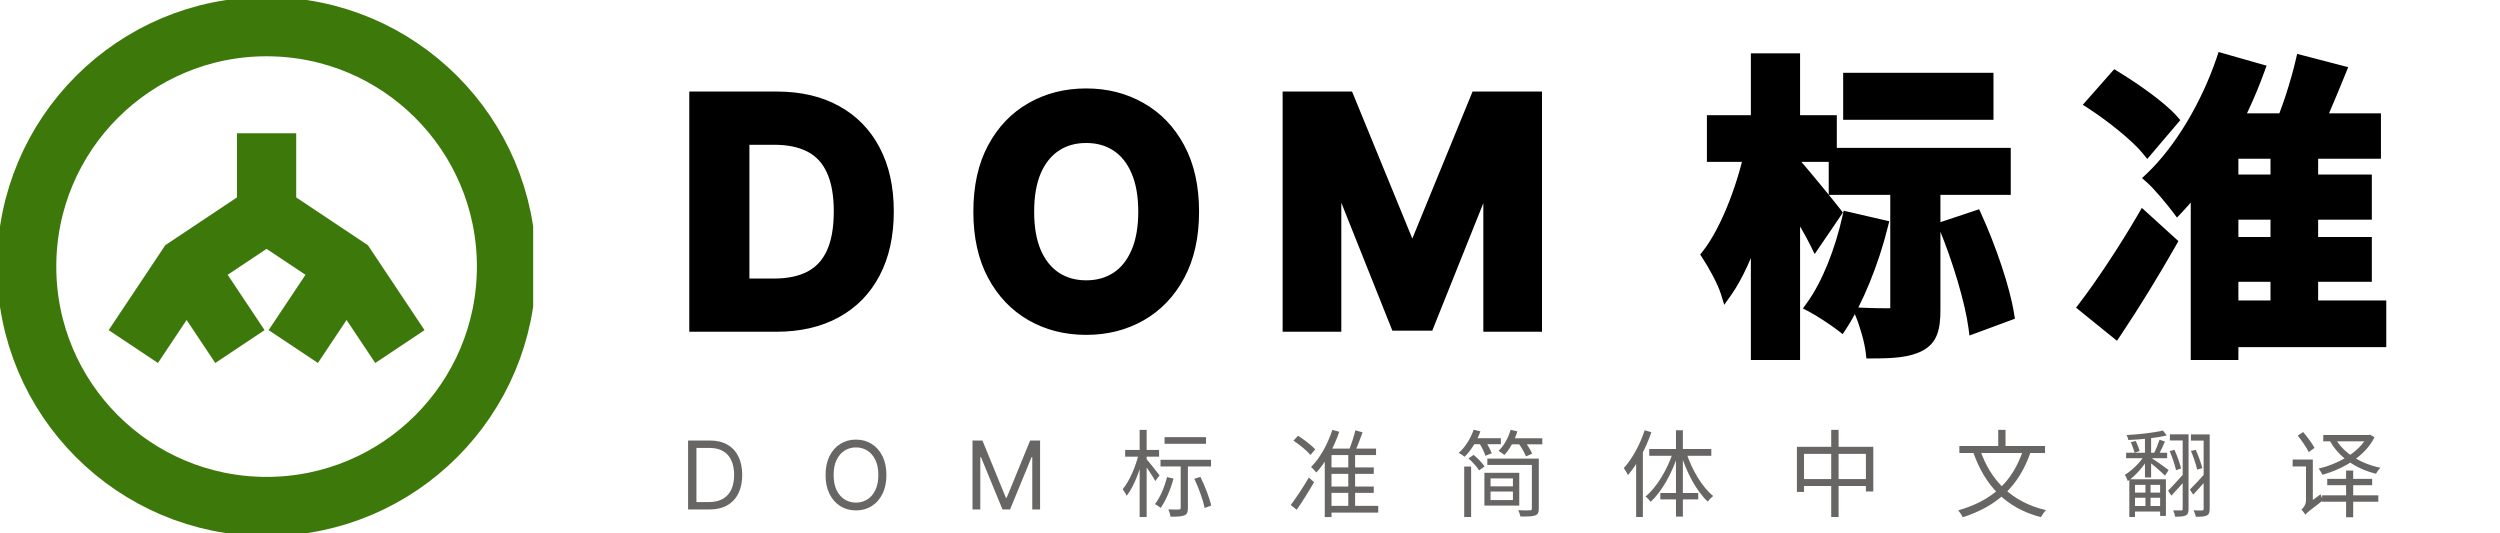 <svg width="422" height="90" viewBox="0 0 422 90" fill="none" xmlns="http://www.w3.org/2000/svg">
<g filter="url(#filter0_d_202_393)">
<path d="M131.014 51H117.35V12.454H131.127C135.004 12.454 138.342 13.226 141.14 14.77C143.938 16.3 146.09 18.502 147.596 21.376C149.114 24.249 149.873 27.687 149.873 31.69C149.873 35.705 149.114 39.155 147.596 42.041C146.09 44.927 143.925 47.142 141.102 48.685C138.292 50.228 134.929 51 131.014 51ZM125.5 44.017H130.675C133.085 44.017 135.111 43.591 136.755 42.738C138.411 41.872 139.653 40.535 140.481 38.729C141.322 36.909 141.742 34.563 141.742 31.69C141.742 28.841 141.322 26.514 140.481 24.707C139.653 22.9 138.417 21.57 136.773 20.717C135.13 19.864 133.103 19.437 130.694 19.437H125.5V44.017ZM201.401 31.727C201.401 35.931 200.604 39.507 199.011 42.455C197.43 45.404 195.271 47.656 192.536 49.212C189.813 50.755 186.752 51.527 183.352 51.527C179.926 51.527 176.852 50.749 174.129 49.193C171.406 47.637 169.255 45.385 167.674 42.436C166.093 39.488 165.302 35.918 165.302 31.727C165.302 27.524 166.093 23.948 167.674 20.999C169.255 18.051 171.406 15.805 174.129 14.261C176.852 12.706 179.926 11.928 183.352 11.928C186.752 11.928 189.813 12.706 192.536 14.261C195.271 15.805 197.43 18.051 199.011 20.999C200.604 23.948 201.401 27.524 201.401 31.727ZM193.138 31.727C193.138 29.005 192.731 26.708 191.915 24.839C191.112 22.969 189.977 21.551 188.508 20.585C187.04 19.619 185.321 19.136 183.352 19.136C181.382 19.136 179.663 19.619 178.195 20.585C176.727 21.551 175.585 22.969 174.769 24.839C173.966 26.708 173.565 29.005 173.565 31.727C173.565 34.45 173.966 36.746 174.769 38.616C175.585 40.485 176.727 41.903 178.195 42.869C179.663 43.836 181.382 44.319 183.352 44.319C185.321 44.319 187.04 43.836 188.508 42.869C189.977 41.903 191.112 40.485 191.915 38.616C192.731 36.746 193.138 34.45 193.138 31.727ZM217.508 12.454H227.558L238.173 38.352H238.625L249.24 12.454H259.29V51H251.386V25.912H251.066L241.09 50.812H235.708L225.733 25.817H225.413V51H217.508V12.454ZM312.127 9.289V15.225H335.5V9.289H312.127ZM309.689 21.956V27.892H338.415V21.956H309.689ZM320.077 24.871V48.191C320.077 48.827 319.865 48.986 319.176 49.039C318.487 49.039 316.208 49.039 314.141 48.933C314.936 50.841 315.731 53.597 315.943 55.505C319.547 55.505 322.144 55.346 324.105 54.286C326.066 53.226 326.543 51.424 326.543 48.297V24.871H320.077ZM328.292 34.305C330.571 39.817 332.691 46.866 333.274 51.265L338.998 49.145C338.309 44.746 335.977 37.909 333.539 32.556L328.292 34.305ZM311.968 32.768C310.749 38.227 308.523 44.004 305.82 47.714C307.145 48.403 309.636 50.046 310.802 50.947C313.505 46.813 316.155 40.294 317.692 34.093L311.968 32.768ZM289.125 16.444V22.327H309.053V16.444H289.125ZM296.545 6.003V55.77H302.852V6.003H296.545ZM295.697 20.472C294.531 26.726 291.563 34.782 288.224 39.022C289.337 40.718 290.874 43.527 291.404 45.223C295.114 39.976 298.135 29.906 299.566 21.744L295.697 20.472ZM302.587 23.175L299.778 25.984C301.421 28.263 305.025 33.987 306.456 36.902L309.848 31.92C308.788 30.542 303.859 24.5 302.587 23.175ZM373.978 26.461V32.079H399.365V26.461H373.978ZM373.978 37.008V42.573H399.365V37.008H373.978ZM374.084 47.714V53.597H401.803V47.714H374.084ZM384.26 18.087V51.371H390.302V18.087H384.26ZM388.5 6.321C387.652 9.978 386.062 14.96 384.578 18.14L389.825 19.783C391.415 16.815 393.323 12.204 395.019 8.017L388.5 6.321ZM375.144 6.003C372.547 13.688 368.042 21.32 363.06 26.037C364.385 27.203 366.611 29.906 367.565 31.178C372.918 25.56 378.112 16.55 381.292 7.752L375.144 6.003ZM376.84 16.126H375.568L370.798 21.002V55.77H376.84V21.797H400.902V16.126H376.84ZM353.096 13.476C356.435 15.649 360.622 18.988 362.477 21.267L366.717 16.285C364.703 14.006 360.357 10.985 357.071 8.971L353.096 13.476ZM351.824 47.767L357.124 52.06C360.251 47.396 363.59 41.937 366.452 36.902L361.788 32.662C358.555 38.227 354.58 44.163 351.824 47.767Z" fill="black"/>
<path d="M117.35 51H116.35V52H117.35V51ZM117.35 12.454V11.454H116.35V12.454H117.35ZM141.14 14.77L140.657 15.645L140.66 15.647L141.14 14.77ZM147.596 21.376L146.71 21.84L146.711 21.843L147.596 21.376ZM147.596 42.041L146.711 41.576L146.709 41.579L147.596 42.041ZM141.102 48.685L140.623 47.808L140.621 47.809L141.102 48.685ZM125.5 44.017H124.5V45.017H125.5V44.017ZM136.755 42.738L137.215 43.625L137.218 43.624L136.755 42.738ZM140.481 38.729L139.573 38.309L139.572 38.312L140.481 38.729ZM140.481 24.707L139.572 25.124L139.575 25.129L140.481 24.707ZM136.773 20.717L137.234 19.829L136.773 20.717ZM125.5 19.437V18.437H124.5V19.437H125.5ZM131.014 50H117.35V52H131.014V50ZM118.35 51V12.454H116.35V51H118.35ZM117.35 13.454H131.127V11.454H117.35V13.454ZM131.127 13.454C134.871 13.454 138.035 14.199 140.657 15.645L141.623 13.894C138.648 12.253 135.137 11.454 131.127 11.454V13.454ZM140.66 15.647C143.282 17.081 145.294 19.138 146.71 21.84L148.481 20.912C146.886 17.867 144.594 15.519 141.62 13.892L140.66 15.647ZM146.711 21.843C148.138 24.543 148.873 27.813 148.873 31.69H150.873C150.873 27.561 150.09 23.956 148.48 20.909L146.711 21.843ZM148.873 31.69C148.873 35.58 148.138 38.863 146.711 41.576L148.481 42.507C150.09 39.448 150.873 35.83 150.873 31.69H148.873ZM146.709 41.579C145.294 44.291 143.27 46.36 140.623 47.808L141.582 49.562C144.581 47.923 146.886 45.563 148.482 42.504L146.709 41.579ZM140.621 47.809C137.987 49.255 134.798 50 131.014 50V52C135.06 52 138.596 51.202 141.584 49.562L140.621 47.809ZM125.5 45.017H130.675V43.017H125.5V45.017ZM130.675 45.017C133.198 45.017 135.393 44.571 137.215 43.625L136.294 41.85C134.829 42.611 132.971 43.017 130.675 43.017V45.017ZM137.218 43.624C139.084 42.648 140.476 41.14 141.39 39.145L139.572 38.312C138.83 39.931 137.738 41.095 136.291 41.851L137.218 43.624ZM141.389 39.148C142.311 37.153 142.742 34.65 142.742 31.69H140.742C140.742 34.476 140.333 36.666 139.573 38.309L141.389 39.148ZM142.742 31.69C142.742 28.754 142.311 26.268 141.388 24.285L139.575 25.129C140.333 26.759 140.742 28.929 140.742 31.69H142.742ZM141.39 24.29C140.477 22.297 139.091 20.793 137.234 19.829L136.313 21.605C137.744 22.347 138.83 23.504 139.572 25.124L141.39 24.29ZM137.234 19.829C135.412 18.884 133.217 18.437 130.694 18.437V20.437C132.99 20.437 134.848 20.844 136.313 21.605L137.234 19.829ZM130.694 18.437H125.5V20.437H130.694V18.437ZM124.5 19.437V44.017H126.5V19.437H124.5ZM199.011 42.455L198.131 41.98L198.129 41.983L199.011 42.455ZM192.536 49.212L193.029 50.082L193.031 50.081L192.536 49.212ZM174.129 49.193L174.625 48.325L174.129 49.193ZM167.674 42.436L166.792 42.909L167.674 42.436ZM167.674 20.999L168.555 21.472L167.674 20.999ZM174.129 14.261L174.622 15.131L174.625 15.13L174.129 14.261ZM192.536 14.261L192.04 15.13L192.045 15.132L192.536 14.261ZM199.011 20.999L198.129 21.472L198.131 21.475L199.011 20.999ZM191.915 24.839L190.996 25.233L190.999 25.239L191.915 24.839ZM188.508 20.585L187.959 21.421L188.508 20.585ZM178.195 20.585L178.744 21.421H178.744L178.195 20.585ZM174.769 24.839L173.853 24.439L173.85 24.444L174.769 24.839ZM174.769 38.616L173.85 39.01L173.853 39.016L174.769 38.616ZM178.195 42.869L178.744 42.034H178.744L178.195 42.869ZM188.508 42.869L187.959 42.034L188.508 42.869ZM191.915 38.616L190.998 38.216L190.996 38.221L191.915 38.616ZM200.401 31.727C200.401 35.806 199.628 39.21 198.131 41.98L199.89 42.931C201.58 39.803 202.401 36.055 202.401 31.727H200.401ZM198.129 41.983C196.631 44.776 194.603 46.886 192.042 48.343L193.031 50.081C195.94 48.426 198.228 46.032 199.892 42.928L198.129 41.983ZM192.043 48.342C189.483 49.793 186.594 50.527 183.352 50.527V52.527C186.909 52.527 190.143 51.718 193.029 50.082L192.043 48.342ZM183.352 50.527C180.084 50.527 177.183 49.787 174.625 48.325L173.633 50.061C176.521 51.712 179.769 52.527 183.352 52.527V50.527ZM174.625 48.325C172.077 46.868 170.053 44.759 168.555 41.964L166.792 42.909C168.456 46.011 170.736 48.406 173.633 50.061L174.625 48.325ZM168.555 41.964C167.069 39.193 166.302 35.794 166.302 31.727H164.302C164.302 36.042 165.116 39.783 166.792 42.909L168.555 41.964ZM166.302 31.727C166.302 27.647 167.069 24.242 168.555 21.472L166.792 20.527C165.116 23.653 164.302 27.401 164.302 31.727H166.302ZM168.555 21.472C170.053 18.678 172.075 16.575 174.622 15.131L173.636 13.391C170.738 15.034 168.456 17.424 166.792 20.527L168.555 21.472ZM174.625 15.13C177.183 13.668 180.084 12.928 183.352 12.928V10.928C179.769 10.928 176.521 11.743 173.633 13.393L174.625 15.13ZM183.352 12.928C186.593 12.928 189.481 13.667 192.04 15.13L193.032 13.393C190.146 11.744 186.911 10.928 183.352 10.928V12.928ZM192.045 15.132C194.604 16.576 196.632 18.679 198.129 21.472L199.892 20.527C198.227 17.422 195.939 15.033 193.028 13.39L192.045 15.132ZM198.131 21.475C199.628 24.245 200.401 27.648 200.401 31.727H202.401C202.401 27.399 201.58 23.651 199.89 20.524L198.131 21.475ZM194.138 31.727C194.138 28.911 193.717 26.469 192.832 24.439L190.999 25.239C191.744 26.947 192.138 29.098 192.138 31.727H194.138ZM192.834 24.444C191.966 22.424 190.714 20.84 189.058 19.75L187.959 21.421C189.239 22.263 190.258 23.515 190.996 25.233L192.834 24.444ZM189.058 19.75C187.408 18.664 185.492 18.136 183.352 18.136V20.136C185.15 20.136 186.673 20.575 187.959 21.421L189.058 19.75ZM183.352 18.136C181.211 18.136 179.295 18.664 177.645 19.75L178.744 21.421C180.03 20.575 181.553 20.136 183.352 20.136V18.136ZM177.645 19.75C175.99 20.839 174.733 22.421 173.853 24.439L175.686 25.239C176.437 23.517 177.463 22.264 178.744 21.421L177.645 19.75ZM173.85 24.444C172.979 26.473 172.565 28.912 172.565 31.727H174.565C174.565 29.097 174.953 26.944 175.688 25.233L173.85 24.444ZM172.565 31.727C172.565 34.542 172.979 36.982 173.85 39.01L175.688 38.221C174.953 36.511 174.565 34.358 174.565 31.727H172.565ZM173.853 39.016C174.733 41.034 175.99 42.616 177.645 43.705L178.744 42.034C177.463 41.191 176.437 39.937 175.686 38.216L173.853 39.016ZM177.645 43.705C179.295 44.791 181.211 45.319 183.352 45.319V43.319C181.553 43.319 180.03 42.88 178.744 42.034L177.645 43.705ZM183.352 45.319C185.492 45.319 187.408 44.791 189.058 43.705L187.959 42.034C186.673 42.88 185.15 43.319 183.352 43.319V45.319ZM189.058 43.705C190.714 42.615 191.966 41.031 192.834 39.01L190.996 38.221C190.258 39.94 189.239 41.192 187.959 42.034L189.058 43.705ZM192.832 39.016C193.717 36.985 194.138 34.544 194.138 31.727H192.138C192.138 34.356 191.744 36.507 190.999 38.216L192.832 39.016ZM217.508 12.454V11.454H216.508V12.454H217.508ZM227.558 12.454L228.483 12.075L228.229 11.454H227.558V12.454ZM238.173 38.352L237.248 38.731L237.502 39.352H238.173V38.352ZM238.625 38.352V39.352H239.296L239.55 38.731L238.625 38.352ZM249.24 12.454V11.454H248.569L248.315 12.075L249.24 12.454ZM259.29 12.454H260.29V11.454H259.29V12.454ZM259.29 51V52H260.29V51H259.29ZM251.386 51H250.386V52H251.386V51ZM251.386 25.912H252.386V24.912H251.386V25.912ZM251.066 25.912V24.912H250.389L250.137 25.54L251.066 25.912ZM241.09 50.812V51.812H241.767L242.019 51.184L241.09 50.812ZM235.708 50.812L234.779 51.182L235.03 51.812H235.708V50.812ZM225.733 25.817L226.661 25.447L226.41 24.817H225.733V25.817ZM225.413 25.817V24.817H224.413V25.817H225.413ZM225.413 51V52H226.413V51H225.413ZM217.508 51H216.508V52H217.508V51ZM217.508 13.454H227.558V11.454H217.508V13.454ZM226.633 12.834L237.248 38.731L239.098 37.973L228.483 12.075L226.633 12.834ZM238.173 39.352H238.625V37.352H238.173V39.352ZM239.55 38.731L250.165 12.834L248.315 12.075L237.7 37.973L239.55 38.731ZM249.24 13.454H259.29V11.454H249.24V13.454ZM258.29 12.454V51H260.29V12.454H258.29ZM259.29 50H251.386V52H259.29V50ZM252.386 51V25.912H250.386V51H252.386ZM251.386 24.912H251.066V26.912H251.386V24.912ZM250.137 25.54L240.162 50.44L242.019 51.184L251.994 26.283L250.137 25.54ZM241.09 49.812H235.708V51.812H241.09V49.812ZM236.636 50.441L226.661 25.447L224.804 26.188L234.779 51.182L236.636 50.441ZM225.733 24.817H225.413V26.817H225.733V24.817ZM224.413 25.817V51H226.413V25.817H224.413ZM225.413 50H217.508V52H225.413V50ZM218.508 51V12.454H216.508V51H218.508ZM312.127 9.289V8.289H311.127V9.289H312.127ZM312.127 15.225H311.127V16.225H312.127V15.225ZM335.5 15.225V16.225H336.5V15.225H335.5ZM335.5 9.289H336.5V8.289H335.5V9.289ZM309.689 21.956V20.956H308.689V21.956H309.689ZM309.689 27.892H308.689V28.892H309.689V27.892ZM338.415 27.892V28.892H339.415V27.892H338.415ZM338.415 21.956H339.415V20.956H338.415V21.956ZM320.077 24.871V23.871H319.077V24.871H320.077ZM319.176 49.039V50.039H319.215L319.253 50.036L319.176 49.039ZM314.141 48.933L314.192 47.934L312.608 47.853L313.218 49.318L314.141 48.933ZM315.943 55.505L314.949 55.615L315.048 56.505H315.943V55.505ZM326.543 24.871H327.543V23.871H326.543V24.871ZM328.292 34.305L327.976 33.356L326.958 33.696L327.368 34.687L328.292 34.305ZM333.274 51.265L332.283 51.396L332.447 52.638L333.622 52.203L333.274 51.265ZM338.998 49.145L339.346 50.083L340.113 49.799L339.986 48.99L338.998 49.145ZM333.539 32.556L334.449 32.142L334.076 31.323L333.223 31.607L333.539 32.556ZM311.968 32.768L312.194 31.794L311.212 31.567L310.992 32.55L311.968 32.768ZM305.82 47.714L305.012 47.125L304.327 48.065L305.359 48.601L305.82 47.714ZM310.802 50.947L310.191 51.738L311.047 52.4L311.639 51.494L310.802 50.947ZM317.692 34.093L318.663 34.334L318.907 33.348L317.918 33.119L317.692 34.093ZM289.125 16.444V15.444H288.125V16.444H289.125ZM289.125 22.327H288.125V23.327H289.125V22.327ZM309.053 22.327V23.327H310.053V22.327H309.053ZM309.053 16.444H310.053V15.444H309.053V16.444ZM296.545 6.003V5.003H295.545V6.003H296.545ZM296.545 55.77H295.545V56.77H296.545V55.77ZM302.852 55.77V56.77H303.852V55.77H302.852ZM302.852 6.003H303.852V5.003H302.852V6.003ZM295.697 20.472L296.01 19.522L294.924 19.165L294.714 20.289L295.697 20.472ZM288.224 39.022L287.439 38.403L286.993 38.969L287.388 39.571L288.224 39.022ZM291.404 45.223L290.45 45.521L291.053 47.452L292.221 45.8L291.404 45.223ZM299.566 21.744L300.551 21.917L300.701 21.064L299.879 20.794L299.566 21.744ZM302.587 23.175L303.309 22.483L302.602 21.746L301.88 22.468L302.587 23.175ZM299.778 25.984L299.071 25.277L298.469 25.879L298.967 26.569L299.778 25.984ZM306.456 36.902L305.559 37.343L306.316 38.885L307.283 37.465L306.456 36.902ZM309.848 31.92L310.675 32.483L311.082 31.884L310.641 31.31L309.848 31.92ZM311.127 9.289V15.225H313.127V9.289H311.127ZM312.127 16.225H335.5V14.225H312.127V16.225ZM336.5 15.225V9.289H334.5V15.225H336.5ZM335.5 8.289H312.127V10.289H335.5V8.289ZM308.689 21.956V27.892H310.689V21.956H308.689ZM309.689 28.892H338.415V26.892H309.689V28.892ZM339.415 27.892V21.956H337.415V27.892H339.415ZM338.415 20.956H309.689V22.956H338.415V20.956ZM319.077 24.871V48.191H321.077V24.871H319.077ZM319.077 48.191C319.077 48.244 319.075 48.279 319.073 48.299C319.07 48.32 319.069 48.319 319.073 48.305C319.078 48.289 319.089 48.256 319.114 48.214C319.14 48.171 319.173 48.129 319.214 48.092C319.296 48.018 319.362 48.004 319.341 48.01C319.331 48.013 319.308 48.018 319.266 48.024C319.224 48.031 319.17 48.037 319.1 48.042L319.253 50.036C319.589 50.01 320.139 49.953 320.556 49.575C321.028 49.149 321.077 48.567 321.077 48.191H319.077ZM319.176 48.039C318.486 48.039 316.231 48.039 314.192 47.934L314.09 49.932C316.186 50.039 318.488 50.039 319.176 50.039V48.039ZM313.218 49.318C313.987 51.163 314.75 53.825 314.949 55.615L316.937 55.395C316.712 53.369 315.885 50.519 315.064 48.548L313.218 49.318ZM315.943 56.505C319.509 56.505 322.363 56.364 324.581 55.166L323.63 53.406C321.925 54.328 319.586 54.505 315.943 54.505V56.505ZM324.581 55.166C325.772 54.522 326.546 53.619 326.996 52.417C327.426 51.268 327.543 49.887 327.543 48.297H325.543C325.543 49.834 325.422 50.917 325.123 51.716C324.844 52.462 324.399 52.99 323.63 53.406L324.581 55.166ZM327.543 48.297V24.871H325.543V48.297H327.543ZM326.543 23.871H320.077V25.871H326.543V23.871ZM327.368 34.687C329.628 40.154 331.715 47.114 332.283 51.396L334.266 51.134C333.667 46.618 331.514 39.48 329.216 33.923L327.368 34.687ZM333.622 52.203L339.346 50.083L338.651 48.207L332.927 50.327L333.622 52.203ZM339.986 48.99C339.278 44.466 336.907 37.537 334.449 32.142L332.629 32.971C335.048 38.281 337.341 45.026 338.01 49.3L339.986 48.99ZM333.223 31.607L327.976 33.356L328.608 35.254L333.855 33.505L333.223 31.607ZM310.992 32.55C309.79 37.934 307.605 43.566 305.012 47.125L306.628 48.303C309.442 44.442 311.709 38.52 312.944 32.986L310.992 32.55ZM305.359 48.601C306.621 49.257 309.061 50.866 310.191 51.738L311.414 50.156C310.211 49.226 307.67 47.549 306.282 46.827L305.359 48.601ZM311.639 51.494C314.42 47.242 317.107 40.611 318.663 34.334L316.722 33.852C315.203 39.977 312.591 46.385 309.965 50.4L311.639 51.494ZM317.918 33.119L312.194 31.794L311.743 33.742L317.467 35.067L317.918 33.119ZM288.125 16.444V22.327H290.125V16.444H288.125ZM289.125 23.327H309.053V21.327H289.125V23.327ZM310.053 22.327V16.444H308.053V22.327H310.053ZM309.053 15.444H289.125V17.444H309.053V15.444ZM295.545 6.003V55.77H297.545V6.003H295.545ZM296.545 56.77H302.852V54.77H296.545V56.77ZM303.852 55.77V6.003H301.852V55.77H303.852ZM302.852 5.003H296.545V7.003H302.852V5.003ZM294.714 20.289C293.563 26.461 290.638 34.34 287.439 38.403L289.01 39.641C292.488 35.224 295.499 26.991 296.68 20.655L294.714 20.289ZM287.388 39.571C288.485 41.241 289.961 43.958 290.45 45.521L292.359 44.925C291.787 43.096 290.19 40.195 289.06 38.473L287.388 39.571ZM292.221 45.8C294.159 43.059 295.879 39.122 297.289 34.893C298.703 30.648 299.828 26.042 300.551 21.917L298.581 21.571C297.874 25.608 296.772 30.117 295.391 34.26C294.005 38.419 292.359 42.14 290.588 44.646L292.221 45.8ZM299.879 20.794L296.01 19.522L295.385 21.422L299.254 22.694L299.879 20.794ZM301.88 22.468L299.071 25.277L300.485 26.691L303.294 23.882L301.88 22.468ZM298.967 26.569C300.588 28.817 304.159 34.492 305.559 37.343L307.354 36.461C305.891 33.482 302.254 27.709 300.589 25.399L298.967 26.569ZM307.283 37.465L310.675 32.483L309.022 31.357L305.63 36.339L307.283 37.465ZM310.641 31.31C309.579 29.93 304.622 23.85 303.309 22.483L301.866 23.867C303.097 25.15 307.998 31.154 309.056 32.53L310.641 31.31ZM373.978 26.461V25.461H372.978V26.461H373.978ZM373.978 32.079H372.978V33.079H373.978V32.079ZM399.365 32.079V33.079H400.365V32.079H399.365ZM399.365 26.461H400.365V25.461H399.365V26.461ZM373.978 37.008V36.008H372.978V37.008H373.978ZM373.978 42.573H372.978V43.573H373.978V42.573ZM399.365 42.573V43.573H400.365V42.573H399.365ZM399.365 37.008H400.365V36.008H399.365V37.008ZM374.084 47.714V46.714H373.084V47.714H374.084ZM374.084 53.597H373.084V54.597H374.084V53.597ZM401.803 53.597V54.597H402.803V53.597H401.803ZM401.803 47.714H402.803V46.714H401.803V47.714ZM384.26 18.087V17.087H383.26V18.087H384.26ZM384.26 51.371H383.26V52.371H384.26V51.371ZM390.302 51.371V52.371H391.302V51.371H390.302ZM390.302 18.087H391.302V17.087H390.302V18.087ZM388.5 6.321L388.752 5.353L387.758 5.095L387.526 6.095L388.5 6.321ZM384.578 18.14L383.672 17.717L383.189 18.753L384.279 19.094L384.578 18.14ZM389.825 19.783L389.526 20.737L390.316 20.985L390.707 20.255L389.825 19.783ZM395.019 8.017L395.946 8.392L396.374 7.336L395.271 7.049L395.019 8.017ZM375.144 6.003L375.418 5.041L374.502 4.781L374.197 5.683L375.144 6.003ZM363.06 26.037L362.373 25.311L361.577 26.064L362.4 26.788L363.06 26.037ZM367.565 31.178L366.765 31.778L367.474 32.723L368.289 31.868L367.565 31.178ZM381.292 7.752L382.233 8.092L382.597 7.084L381.566 6.79L381.292 7.752ZM375.568 16.126V15.126H375.148L374.853 15.427L375.568 16.126ZM370.798 21.002L370.083 20.303L369.798 20.594V21.002H370.798ZM370.798 55.77H369.798V56.77H370.798V55.77ZM376.84 55.77V56.77H377.84V55.77H376.84ZM376.84 21.797V20.797H375.84V21.797H376.84ZM400.902 21.797V22.797H401.902V21.797H400.902ZM400.902 16.126H401.902V15.126H400.902V16.126ZM353.096 13.476L352.346 12.814L351.58 13.683L352.551 14.314L353.096 13.476ZM362.477 21.267L361.702 21.898L362.46 22.83L363.239 21.915L362.477 21.267ZM366.717 16.285L367.479 16.933L368.041 16.273L367.467 15.623L366.717 16.285ZM357.071 8.971L357.594 8.118L356.877 7.679L356.321 8.309L357.071 8.971ZM351.824 47.767L351.03 47.16L350.439 47.932L351.195 48.544L351.824 47.767ZM357.124 52.06L356.495 52.837L357.345 53.526L357.955 52.617L357.124 52.06ZM366.452 36.902L367.322 37.396L367.717 36.7L367.125 36.162L366.452 36.902ZM361.788 32.662L362.461 31.922L361.545 31.09L360.924 32.16L361.788 32.662ZM372.978 26.461V32.079H374.978V26.461H372.978ZM373.978 33.079H399.365V31.079H373.978V33.079ZM400.365 32.079V26.461H398.365V32.079H400.365ZM399.365 25.461H373.978V27.461H399.365V25.461ZM372.978 37.008V42.573H374.978V37.008H372.978ZM373.978 43.573H399.365V41.573H373.978V43.573ZM400.365 42.573V37.008H398.365V42.573H400.365ZM399.365 36.008H373.978V38.008H399.365V36.008ZM373.084 47.714V53.597H375.084V47.714H373.084ZM374.084 54.597H401.803V52.597H374.084V54.597ZM402.803 53.597V47.714H400.803V53.597H402.803ZM401.803 46.714H374.084V48.714H401.803V46.714ZM383.26 18.087V51.371H385.26V18.087H383.26ZM384.26 52.371H390.302V50.371H384.26V52.371ZM391.302 51.371V18.087H389.302V51.371H391.302ZM390.302 17.087H384.26V19.087H390.302V17.087ZM387.526 6.095C386.689 9.706 385.119 14.617 383.672 17.717L385.484 18.563C387.006 15.303 388.616 10.25 389.474 6.547L387.526 6.095ZM384.279 19.094L389.526 20.737L390.124 18.829L384.877 17.186L384.279 19.094ZM390.707 20.255C392.327 17.231 394.255 12.567 395.946 8.392L394.092 7.642C392.391 11.841 390.504 16.399 388.944 19.311L390.707 20.255ZM395.271 7.049L388.752 5.353L388.248 7.289L394.767 8.985L395.271 7.049ZM374.197 5.683C371.639 13.254 367.209 20.732 362.373 25.311L363.748 26.763C368.876 21.908 373.456 14.123 376.092 6.323L374.197 5.683ZM362.4 26.788C363.642 27.881 365.817 30.514 366.765 31.778L368.365 30.578C367.405 29.298 365.128 26.525 363.721 25.286L362.4 26.788ZM368.289 31.868C373.761 26.125 379.018 16.985 382.233 8.092L380.352 7.412C377.206 16.115 372.076 24.995 366.841 30.488L368.289 31.868ZM381.566 6.79L375.418 5.041L374.871 6.965L381.019 8.714L381.566 6.79ZM376.84 15.126H375.568V17.126H376.84V15.126ZM374.853 15.427L370.083 20.303L371.513 21.701L376.283 16.825L374.853 15.427ZM369.798 21.002V55.77H371.798V21.002H369.798ZM370.798 56.77H376.84V54.77H370.798V56.77ZM377.84 55.77V21.797H375.84V55.77H377.84ZM376.84 22.797H400.902V20.797H376.84V22.797ZM401.902 21.797V16.126H399.902V21.797H401.902ZM400.902 15.126H376.84V17.126H400.902V15.126ZM352.551 14.314C355.861 16.469 359.945 19.74 361.702 21.898L363.253 20.636C361.299 18.236 357.009 14.829 353.642 12.638L352.551 14.314ZM363.239 21.915L367.479 16.933L365.956 15.637L361.716 20.619L363.239 21.915ZM367.467 15.623C365.343 13.22 360.878 10.131 357.594 8.118L356.549 9.824C359.836 11.839 364.064 14.792 365.968 16.947L367.467 15.623ZM356.321 8.309L352.346 12.814L353.846 14.138L357.821 9.633L356.321 8.309ZM351.195 48.544L356.495 52.837L357.754 51.283L352.454 46.99L351.195 48.544ZM357.955 52.617C361.098 47.929 364.449 42.449 367.322 37.396L365.583 36.408C362.731 41.425 359.405 46.862 356.294 51.503L357.955 52.617ZM367.125 36.162L362.461 31.922L361.116 33.402L365.78 37.642L367.125 36.162ZM360.924 32.16C357.709 37.694 353.757 43.594 351.03 47.16L352.619 48.374C355.404 44.732 359.402 38.761 362.653 33.164L360.924 32.16Z" fill="black"/>
</g>
<path d="M119.739 86H116.148V74.364H119.898C121.027 74.364 121.993 74.597 122.796 75.062C123.599 75.525 124.214 76.189 124.642 77.057C125.07 77.921 125.285 78.954 125.285 80.159C125.285 81.371 125.069 82.415 124.637 83.29C124.205 84.161 123.576 84.831 122.75 85.301C121.925 85.767 120.921 86 119.739 86ZM117.557 84.75H119.648C120.61 84.75 121.408 84.564 122.04 84.193C122.673 83.822 123.144 83.294 123.455 82.608C123.766 81.922 123.921 81.106 123.921 80.159C123.921 79.22 123.767 78.411 123.461 77.733C123.154 77.051 122.695 76.528 122.086 76.165C121.476 75.797 120.716 75.614 119.807 75.614H117.557V84.75ZM149.626 80.182C149.626 81.409 149.405 82.47 148.962 83.364C148.518 84.258 147.91 84.947 147.138 85.432C146.365 85.917 145.482 86.159 144.49 86.159C143.498 86.159 142.615 85.917 141.842 85.432C141.07 84.947 140.462 84.258 140.018 83.364C139.575 82.47 139.354 81.409 139.354 80.182C139.354 78.954 139.575 77.894 140.018 77C140.462 76.106 141.07 75.417 141.842 74.932C142.615 74.447 143.498 74.204 144.49 74.204C145.482 74.204 146.365 74.447 147.138 74.932C147.91 75.417 148.518 76.106 148.962 77C149.405 77.894 149.626 78.954 149.626 80.182ZM148.263 80.182C148.263 79.174 148.094 78.324 147.757 77.631C147.424 76.938 146.971 76.413 146.399 76.057C145.831 75.701 145.195 75.523 144.49 75.523C143.785 75.523 143.147 75.701 142.575 76.057C142.007 76.413 141.554 76.938 141.217 77.631C140.884 78.324 140.717 79.174 140.717 80.182C140.717 81.189 140.884 82.04 141.217 82.733C141.554 83.426 142.007 83.951 142.575 84.307C143.147 84.663 143.785 84.841 144.49 84.841C145.195 84.841 145.831 84.663 146.399 84.307C146.971 83.951 147.424 83.426 147.757 82.733C148.094 82.04 148.263 81.189 148.263 80.182ZM164.156 74.364H165.837L169.792 84.023H169.928L173.883 74.364H175.565V86H174.247V77.159H174.133L170.497 86H169.224L165.587 77.159H165.474V86H164.156V74.364ZM196.581 73.792V74.912H203.573V73.792H196.581ZM195.893 77.616V78.736H204.421V77.616H195.893ZM199.301 78.16V85.728C199.301 85.936 199.237 85.984 199.013 86C198.789 86.016 198.037 86.016 197.221 85.984C197.381 86.352 197.541 86.864 197.589 87.216C198.709 87.216 199.445 87.2 199.925 86.992C200.389 86.784 200.517 86.432 200.517 85.744V78.16H199.301ZM201.605 80.816C202.357 82.4 203.093 84.48 203.349 85.744L204.453 85.344C204.181 84.08 203.397 82.048 202.629 80.496L201.605 80.816ZM196.997 80.528C196.565 82.224 195.845 83.952 194.965 85.088C195.221 85.232 195.717 85.552 195.925 85.728C196.789 84.496 197.605 82.624 198.085 80.784L196.997 80.528ZM189.925 75.952V77.088H195.653V75.952H189.925ZM192.373 72.56V87.264H193.557V72.56H192.373ZM192.213 76.624C191.733 78.704 190.629 81.264 189.509 82.576C189.733 82.864 190.053 83.376 190.181 83.696C191.381 82.192 192.501 79.248 193.029 76.88L192.213 76.624ZM193.477 77.424L192.869 77.968C193.349 78.56 194.613 80.432 195.013 81.2L195.733 80.24C195.397 79.792 193.861 77.84 193.477 77.424ZM224.213 78.896V79.984H231.893V78.896H224.213ZM224.213 82.128V83.2H231.893V82.128H224.213ZM224.261 85.392V86.528H232.645V85.392H224.261ZM227.589 76.096V86.064H228.741V76.096H227.589ZM228.789 72.64C228.533 73.68 228.053 75.2 227.637 76.128L228.613 76.464C229.045 75.568 229.573 74.16 230.005 72.976L228.789 72.64ZM224.901 72.56C224.117 74.976 222.821 77.328 221.301 78.832C221.573 79.04 222.005 79.52 222.197 79.76C223.749 78.096 225.173 75.52 226.069 72.88L224.901 72.56ZM224.757 75.728H224.517L223.621 76.656V87.28H224.757V76.816H232.277V75.728H224.757ZM218.341 74.384C219.381 75.072 220.629 76.096 221.205 76.8L222.005 75.856C221.413 75.168 220.133 74.208 219.109 73.552L218.341 74.384ZM217.877 85.248L218.885 86.048C219.829 84.704 220.933 82.928 221.813 81.392L220.933 80.608C219.973 82.256 218.725 84.128 217.877 85.248ZM248.469 73.968V74.976H253.349V73.968H248.469ZM254.517 73.984V75.008H260.341V73.984H254.517ZM248.757 72.528C248.229 74.048 247.317 75.504 246.229 76.448C246.517 76.592 246.997 76.912 247.221 77.104C248.277 76.08 249.301 74.48 249.893 72.816L248.757 72.528ZM254.997 72.544C254.597 73.936 253.861 75.248 252.949 76.112C253.237 76.272 253.717 76.592 253.941 76.8C254.837 75.84 255.669 74.352 256.133 72.816L254.997 72.544ZM249.669 74.736C250.101 75.424 250.565 76.352 250.741 76.944L251.797 76.512C251.605 75.952 251.109 75.024 250.677 74.368L249.669 74.736ZM256.229 74.704C256.773 75.424 257.349 76.416 257.589 77.04L258.629 76.576C258.373 75.936 257.749 74.992 257.221 74.304L256.229 74.704ZM251.061 82.096V82.976H255.909V82.096H251.061ZM247.157 78.752V87.264H248.325V78.752H247.157ZM251.061 77.408V78.48H259.205V77.408H251.061ZM247.877 77.376C248.549 77.968 249.333 78.832 249.669 79.392L250.597 78.736C250.229 78.176 249.445 77.36 248.757 76.784L247.877 77.376ZM258.581 77.408V85.84C258.581 86.064 258.501 86.128 258.245 86.144C258.021 86.16 257.157 86.16 256.261 86.128C256.437 86.432 256.597 86.88 256.645 87.184C257.861 87.2 258.645 87.184 259.125 87.008C259.605 86.832 259.749 86.512 259.749 85.84V77.408H258.581ZM251.605 80.752H255.381V84.416H251.605V80.752ZM250.565 79.808V85.344H256.453V79.808H250.565ZM277.621 72.624C276.837 75.04 275.525 77.44 274.101 79.008C274.325 79.296 274.677 79.92 274.805 80.192C276.373 78.384 277.829 75.664 278.757 72.96L277.621 72.624ZM276.181 76.752V87.264H277.317V75.632L277.301 75.616L276.181 76.752ZM282.901 72.624V87.2H284.069V72.624H282.901ZM278.389 75.792V76.944H288.869V75.792H278.389ZM280.261 83.216V84.304H286.661V83.216H280.261ZM284.645 76.384L283.749 76.656C284.693 79.776 286.405 82.96 288.277 84.672C288.501 84.352 288.901 83.936 289.189 83.728C287.317 82.224 285.557 79.248 284.645 76.384ZM282.405 76.32C281.461 79.248 279.637 82.288 277.765 83.808C278.037 84 278.437 84.416 278.613 84.72C280.549 82.96 282.293 79.792 283.285 76.592L282.405 76.32ZM303.317 75.424V83.04H304.517V76.608H314.965V82.96H316.213V75.424H303.317ZM303.957 80.864V82.032H315.685V80.864H303.957ZM309.109 72.56V87.264H310.357V72.56H309.109ZM341.525 75.888C339.733 81.376 336.261 84.512 330.549 86.144C330.805 86.432 331.189 87.008 331.317 87.312C337.141 85.424 340.773 82.128 342.789 76.256L341.525 75.888ZM334.261 75.968L333.077 76.336C335.045 81.936 338.565 85.744 344.501 87.296C344.693 86.944 345.077 86.4 345.365 86.112C339.589 84.768 335.989 81.088 334.261 75.968ZM330.741 75.28V76.464H345.205V75.28H330.741ZM337.301 72.56V76H338.533V72.56H337.301ZM358.885 76.416V77.344H365.813V76.416H358.885ZM359.989 83.152V84.016H364.965V83.152H359.989ZM359.973 85.408V86.352H364.917V85.408H359.973ZM362.069 73.744V80.592H363.109V73.744H362.069ZM362.149 81.424V85.904H363.013V81.424H362.149ZM365.093 72.672C363.669 73.04 361.077 73.312 358.981 73.44C359.093 73.68 359.221 74.032 359.269 74.272C361.397 74.192 364.053 73.92 365.749 73.504L365.093 72.672ZM362.981 77.184L362.453 77.712C363.141 78.208 364.885 79.68 365.445 80.288L366.069 79.344C365.605 78.976 363.557 77.536 362.981 77.184ZM359.685 74.64C359.925 75.2 360.197 75.968 360.325 76.416L361.173 76.128C361.061 75.712 360.773 74.976 360.517 74.432L359.685 74.64ZM364.533 74.224C364.309 74.896 363.909 75.92 363.573 76.544L364.341 76.816C364.693 76.224 365.093 75.328 365.445 74.528L364.533 74.224ZM361.941 76.928C361.237 78.096 359.829 79.472 358.677 80.144C358.853 80.432 359.077 80.88 359.173 81.2C360.421 80.368 361.861 78.72 362.661 77.328L361.941 76.928ZM359.429 80.896V87.264H360.389V81.84H364.629V87.088H365.605V80.896H359.429ZM366.277 73.312V74.352H369.029V73.312H366.277ZM368.437 73.312V85.904C368.437 86.112 368.373 86.16 368.197 86.16C368.021 86.176 367.445 86.176 366.837 86.16C366.981 86.448 367.125 86.928 367.157 87.216C368.005 87.216 368.597 87.184 368.949 87.008C369.317 86.832 369.429 86.496 369.429 85.904V73.312H368.437ZM369.829 73.328V74.368H372.341V73.328H369.829ZM371.973 73.328V85.888C371.973 86.096 371.909 86.16 371.717 86.16C371.541 86.176 370.917 86.176 370.277 86.144C370.437 86.448 370.613 86.944 370.661 87.232C371.525 87.232 372.117 87.2 372.485 87.024C372.869 86.848 372.997 86.512 372.997 85.904V73.328H371.973ZM366.245 76.16C366.693 77.184 367.141 78.56 367.317 79.376L368.165 79.072C367.989 78.272 367.509 76.944 367.045 75.92L366.245 76.16ZM369.829 76.112C370.261 77.136 370.709 78.464 370.885 79.28L371.749 79.008C371.557 78.24 371.093 76.912 370.645 75.936L369.829 76.112ZM369.653 82.64L370.213 83.488C371.013 82.64 371.909 81.648 372.725 80.688L372.229 79.888C371.285 80.96 370.293 82.016 369.653 82.64ZM365.973 82.832L366.533 83.664C367.365 82.768 368.357 81.664 369.253 80.624L368.757 79.808C367.733 80.976 366.661 82.128 365.973 82.832ZM387.861 73.536C388.549 74.384 389.365 75.568 389.717 76.32L390.693 75.6C390.325 74.896 389.477 73.76 388.773 72.928L387.861 73.536ZM389.141 86.896C389.349 86.592 389.749 86.256 392.149 84.432C392.021 84.208 391.813 83.76 391.701 83.44L389.205 85.28L388.901 85.776L389.141 86.896ZM386.997 77.568V78.736H390.021V77.568H386.997ZM392.165 73.424V74.496H399.957V73.424H392.165ZM399.621 73.424V73.616C398.261 76.352 394.709 78.304 391.381 79.104C391.605 79.36 391.893 79.84 392.021 80.144C395.541 79.152 399.189 77.072 400.821 73.808L400.053 73.36L399.845 73.424H399.621ZM394.149 73.92L393.205 74.272C394.725 77.136 397.589 79.104 401.061 79.968C401.221 79.664 401.557 79.2 401.813 78.96C398.373 78.24 395.525 76.432 394.149 73.92ZM392.837 80.832V81.904H400.421V80.832H392.837ZM391.973 83.616V84.688H401.461V83.616H391.973ZM396.021 79.424V87.312H397.221V79.424H396.021ZM389.141 86.896C389.141 86.416 390.405 85.328 390.405 85.328V77.568H389.253V84.448C389.253 85.232 388.757 85.792 388.469 86.032C388.677 86.208 389.013 86.64 389.141 86.896Z" fill="#686565"/>
<g clip-path="url(#clip0_202_393)">
<path d="M45 85.5C67.368 85.5 85.5 67.368 85.5 45C85.5 22.633 67.368 4.5 45 4.5C22.633 4.5 4.5 22.633 4.5 45C4.5 67.368 22.633 85.5 45 85.5Z" fill="white" stroke="#3C790A" stroke-width="10"/>
<path d="M45 22.5V36L31.5 45L22.5 58.5M31.5 45L40.5 58.5L31.5 45ZM45 36L58.5 45L67.5 58.5M58.5 45L49.5 58.5L58.5 45Z" fill="white"/>
<path d="M45 22.5V36L31.5 45L22.5 58.5M31.5 45L40.5 58.5M45 36L58.5 45L67.5 58.5M58.5 45L49.5 58.5" stroke="#3C790A" stroke-width="10"/>
</g>
<defs>
<filter id="filter0_d_202_393" x="113.35" y="6.003" width="292.453" height="57.767" filterUnits="userSpaceOnUse" color-interpolation-filters="sRGB">
<feFlood flood-opacity="0" result="BackgroundImageFix"/>
<feColorMatrix in="SourceAlpha" type="matrix" values="0 0 0 0 0 0 0 0 0 0 0 0 0 0 0 0 0 0 127 0" result="hardAlpha"/>
<feOffset dy="4"/>
<feGaussianBlur stdDeviation="2"/>
<feComposite in2="hardAlpha" operator="out"/>
<feColorMatrix type="matrix" values="0 0 0 0 0 0 0 0 0 0 0 0 0 0 0 0 0 0 0.25 0"/>
<feBlend mode="normal" in2="BackgroundImageFix" result="effect1_dropShadow_202_393"/>
<feBlend mode="normal" in="SourceGraphic" in2="effect1_dropShadow_202_393" result="shape"/>
</filter>
<clipPath id="clip0_202_393">
<rect width="90" height="90" fill="white"/>
</clipPath>
</defs>
</svg>
